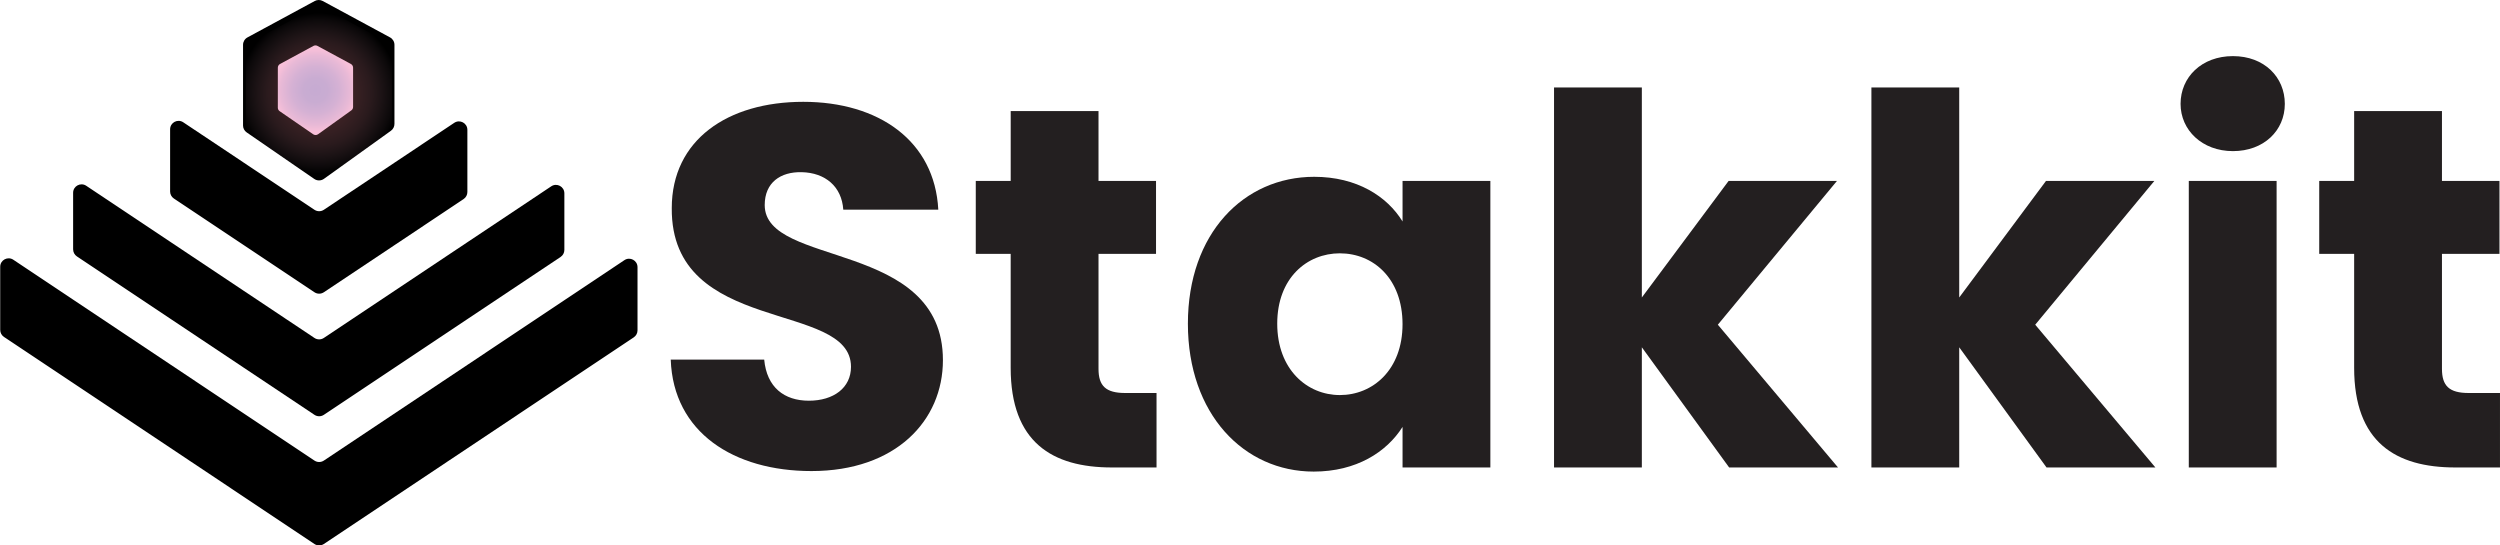 <?xml version="1.0" encoding="UTF-8"?>
<svg id="Layer_2" data-name="Layer 2" xmlns="http://www.w3.org/2000/svg" xmlns:xlink="http://www.w3.org/1999/xlink" viewBox="0 0 1528.25 333.4">
  <defs>
    <style>
      .cls-1 {
        fill: url(#radial-gradient-2);
      }

      .cls-2 {
        fill: #231f20;
      }

      .cls-3 {
        fill: url(#radial-gradient);
        opacity: .3;
      }
    </style>
    <radialGradient id="radial-gradient" cx="194.92" cy="57.08" fx="194.92" fy="57.08" r="49.12" gradientUnits="userSpaceOnUse">
      <stop offset="0" stop-color="#f37d86"/>
      <stop offset=".12" stop-color="#f37e87" stop-opacity=".98"/>
      <stop offset=".25" stop-color="#f3818b" stop-opacity=".93"/>
      <stop offset=".38" stop-color="#f38792" stop-opacity=".84"/>
      <stop offset=".51" stop-color="#f48f9c" stop-opacity=".72"/>
      <stop offset=".65" stop-color="#f599a9" stop-opacity=".57"/>
      <stop offset=".78" stop-color="#f6a6b9" stop-opacity=".38"/>
      <stop offset=".92" stop-color="#f7b5cb" stop-opacity=".16"/>
      <stop offset="1" stop-color="#f8c0d9" stop-opacity="0"/>
    </radialGradient>
    <radialGradient id="radial-gradient-2" cx="192.84" cy="55.14" fx="192.84" fy="55.14" r="25.3" gradientUnits="userSpaceOnUse">
      <stop offset="0" stop-color="#c6abd2"/>
      <stop offset=".29" stop-color="#c9acd2"/>
      <stop offset=".57" stop-color="#d5b1d4"/>
      <stop offset=".84" stop-color="#e8b9d6"/>
      <stop offset="1" stop-color="#f8c0d9"/>
    </radialGradient>
  </defs>
  <g id="Layer_1-2" data-name="Layer 1">
    <g>
      <line y1="164.71" x2=".13" y2="164.64"/>
      <g>
        <path d="M.13,201.67v-38.6c0-4.12,4.58-6.57,8.01-4.29l.36.24,36.2,24.15,59.29,39.54,15.57,10.39,72.68,48.46c1.73,1.15,3.99,1.15,5.72,0l72.68-48.46,15.08-10.05,59.29-39.54,36.7-24.48h0c3.43-2.28,8.01.17,8.01,4.29v38.61c0,1.72-.86,3.33-2.29,4.29l-40.32,26.88-149.15,99.45c-1.73,1.15-3.99,1.15-5.72,0L43.1,233.08,2.42,205.96c-1.43-.96-2.29-2.57-2.29-4.29Z"/>
        <path d="M44.7,152.44v-34.59c0-4.12,4.59-6.57,8.01-4.29l11.8,7.87,39.47,26.32,44.58,29.73,43.67,29.12c1.73,1.15,3.99,1.15,5.72,0l43.18-28.79,44.58-29.73,39.97-26.65,11.31-7.54c3.43-2.28,8.01.17,8.01,4.29v34.59c0,1.72-.86,3.33-2.29,4.29l-56.99,38.01-44.58,29.73-43.18,28.79c-1.73,1.15-3.99,1.15-5.72,0l-43.67-29.12-44.58-29.73-56.99-38.01c-1.43-.96-2.29-2.57-2.29-4.29Z"/>
        <path d="M103.99,117.06v-38.02c0-4.12,4.59-6.57,8.02-4.29l11.09,7.4,25.47,16.98,43.67,29.12c1.73,1.15,3.99,1.15,5.72,0l43.18-28.79,25.95-17.31,10.61-7.07c3.43-2.28,8.01.17,8.01,4.29v38.01c0,1.72-.86,3.33-2.29,4.29l-42.28,28.2-43.18,28.79c-1.73,1.15-3.99,1.15-5.72,0l-43.67-29.12-42.28-28.19c-1.43-.96-2.3-2.57-2.3-4.29Z"/>
      </g>
      <path d="M148.57,76.68V27.4c0-1.89,1.04-3.63,2.7-4.53L192.4.62c1.53-.83,3.37-.83,4.9,0l41.13,22.24c1.67.9,2.7,2.64,2.7,4.53v48.35c0,1.66-.8,3.22-2.15,4.19l-40.95,29.39c-1.77,1.27-4.14,1.29-5.93.06l-41.31-28.45c-1.4-.96-2.23-2.55-2.23-4.25Z"/>
    </g>
    <g>
      <path class="cls-2" d="M496.04,287.96c-47.4,0-84.45-23.54-86.02-68.12h57.14c1.57,16.95,12.24,25.11,27.31,25.11s25.74-7.85,25.74-20.72c0-40.81-110.19-18.84-109.56-97.01,0-41.75,34.22-64.98,80.37-64.98s80.37,23.86,82.56,65.93h-58.08c-.94-14.13-10.99-22.6-25.43-22.92-12.87-.31-22.6,6.28-22.6,20.09,0,38.3,108.94,21.03,108.94,94.81,0,37.04-28.88,67.81-80.37,67.81Z"/>
      <path class="cls-2" d="M617.84,155.17h-21.35v-44.58h21.35v-42.7h53.68v42.7h35.16v44.58h-35.16v70.32c0,10.36,4.4,14.75,16.32,14.75h19.15v45.52h-27.31c-36.42,0-61.85-15.38-61.85-60.9v-69.69Z"/>
      <path class="cls-2" d="M803.38,108.08c26.06,0,44.58,11.93,54,27.31v-24.8h53.68v175.18h-53.68v-24.8c-9.73,15.38-28.25,27.31-54.31,27.31-42.7,0-76.91-35.16-76.91-90.41s34.22-89.79,77.23-89.79ZM819.07,154.85c-20.09,0-38.3,15.07-38.3,43.01s18.21,43.64,38.3,43.64,38.3-15.38,38.3-43.32-17.89-43.32-38.3-43.32Z"/>
      <path class="cls-2" d="M949.98,53.45h53.68v128.4l53.05-71.26h66.24l-72.83,87.9,73.46,87.27h-66.55l-53.37-73.46v73.46h-53.68V53.45Z"/>
      <path class="cls-2" d="M1143.99,53.45h53.68v128.4l53.05-71.26h66.24l-72.83,87.9,73.46,87.27h-66.55l-53.37-73.46v73.46h-53.68V53.45Z"/>
      <path class="cls-2" d="M1332.98,63.5c0-16.32,12.87-29.2,32.02-29.2s31.71,12.87,31.71,29.2-12.87,28.88-31.71,28.88-32.02-12.87-32.02-28.88ZM1338.01,110.59h53.68v175.18h-53.68V110.59Z"/>
      <path class="cls-2" d="M1439.09,155.17h-21.35v-44.58h21.35v-42.7h53.68v42.7h35.16v44.58h-35.16v70.32c0,10.36,4.39,14.75,16.32,14.75h19.15v45.52h-27.31c-36.42,0-61.84-15.38-61.84-60.9v-69.69Z"/>
    </g>
    <g>
      <path class="cls-3" d="M150.26,77.87V30.31c0-1.83,1-3.51,2.61-4.37l39.69-21.46c1.48-.8,3.26-.8,4.73,0l39.69,21.46c1.61.87,2.61,2.55,2.61,4.37v46.65c0,1.6-.77,3.11-2.07,4.04l-39.51,28.35c-1.7,1.22-3.99,1.25-5.72.06l-39.86-27.45c-1.35-.93-2.15-2.46-2.15-4.1Z"/>
      <path class="cls-1" d="M169.84,65.85v-24.49c0-.94.52-1.81,1.34-2.25l20.44-11.05c.76-.41,1.68-.41,2.44,0l20.44,11.05c.83.45,1.34,1.31,1.34,2.25v24.03c0,.83-.4,1.6-1.07,2.08l-20.35,14.6c-.88.63-2.06.64-2.95.03l-20.53-14.14c-.69-.48-1.11-1.27-1.11-2.11Z"/>
    </g>
  </g>
</svg>